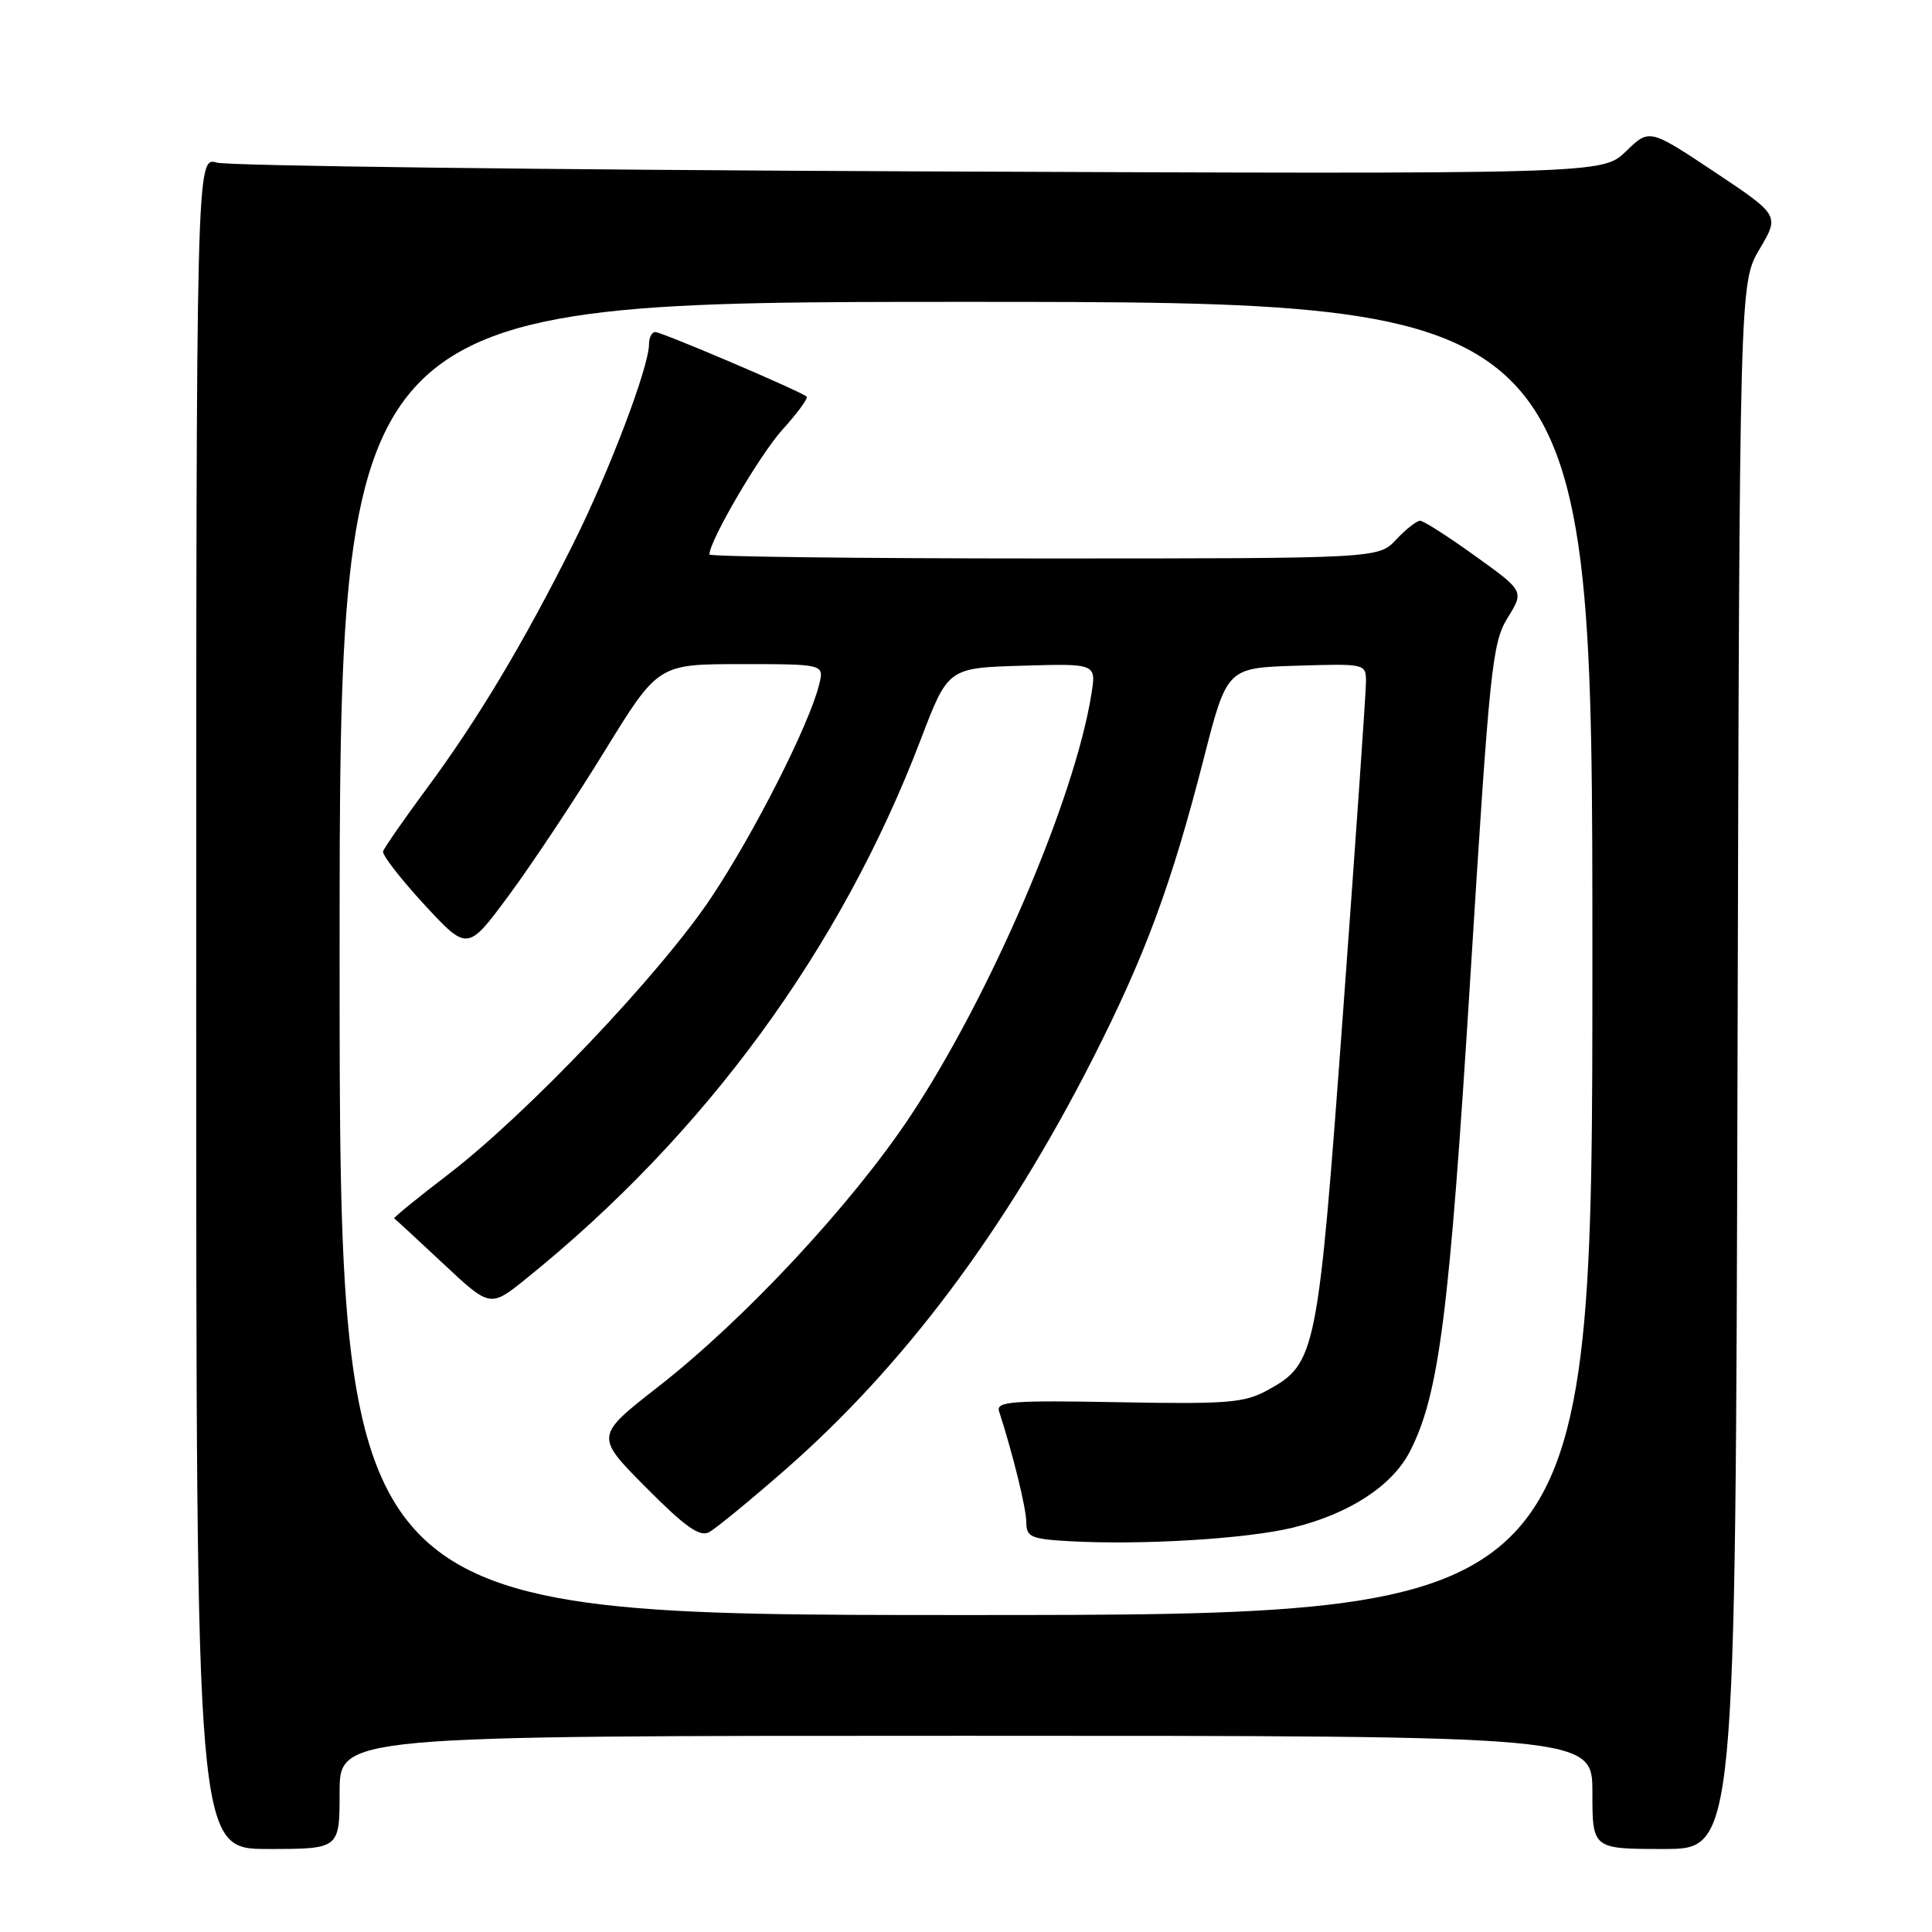 <?xml version="1.0" encoding="UTF-8" standalone="no"?>
<!DOCTYPE svg PUBLIC "-//W3C//DTD SVG 1.1//EN" "http://www.w3.org/Graphics/SVG/1.1/DTD/svg11.dtd" >
<svg xmlns="http://www.w3.org/2000/svg" xmlns:xlink="http://www.w3.org/1999/xlink" version="1.1" viewBox="0 0 256 256">
 <g >
 <path fill="currentColor"
d=" M 45.00 237.50 C 45.00 230.00 45.00 230.00 128.00 230.00 C 211.00 230.00 211.00 230.00 211.00 237.50 C 211.00 245.00 211.00 245.00 220.48 245.00 C 229.96 245.00 229.96 245.00 230.23 141.25 C 230.50 37.50 230.50 37.50 233.15 33.01 C 235.80 28.53 235.80 28.53 227.18 22.78 C 218.55 17.04 218.55 17.04 215.44 20.06 C 212.32 23.08 212.32 23.08 121.91 22.71 C 72.18 22.50 30.26 21.98 28.75 21.55 C 26.00 20.77 26.00 20.77 26.00 132.88 C 26.00 245.00 26.00 245.00 35.50 245.00 C 45.00 245.00 45.00 245.00 45.00 237.50 Z  M 45.00 127.00 C 45.00 40.00 45.00 40.00 128.00 40.00 C 211.00 40.00 211.00 40.00 211.00 127.00 C 211.00 214.00 211.00 214.00 128.00 214.00 C 45.00 214.00 45.00 214.00 45.00 127.00 Z  M 171.23 202.44 C 178.78 200.61 184.52 196.87 186.86 192.25 C 190.70 184.70 192.05 174.03 194.83 129.47 C 197.38 88.50 197.72 85.18 199.76 81.88 C 201.96 78.33 201.96 78.33 195.47 73.67 C 191.90 71.10 188.62 69.00 188.17 69.00 C 187.72 69.00 186.29 70.12 185.00 71.50 C 182.65 74.00 182.65 74.00 138.33 74.00 C 113.95 74.00 94.00 73.76 94.00 73.47 C 94.00 71.66 100.66 60.28 103.67 56.94 C 105.66 54.75 107.10 52.77 106.89 52.56 C 106.23 51.90 87.71 44.00 86.83 44.00 C 86.37 44.00 86.00 44.71 86.00 45.58 C 86.00 48.62 80.70 62.57 75.90 72.16 C 69.40 85.15 63.31 95.34 56.59 104.42 C 53.52 108.57 50.90 112.35 50.76 112.81 C 50.62 113.28 53.08 116.45 56.22 119.86 C 61.95 126.05 61.95 126.05 67.44 118.62 C 70.46 114.54 76.15 105.97 80.07 99.60 C 87.20 88.00 87.20 88.00 98.21 88.00 C 109.22 88.00 109.22 88.00 108.53 90.75 C 107.23 96.00 99.97 110.33 94.28 118.87 C 87.58 128.95 69.88 147.58 59.36 155.64 C 55.29 158.75 52.09 161.37 52.23 161.45 C 52.38 161.53 55.30 164.23 58.73 167.44 C 64.96 173.27 64.96 173.27 69.73 169.42 C 93.45 150.29 111.40 125.77 122.00 98.00 C 125.62 88.50 125.62 88.50 135.45 88.21 C 145.27 87.92 145.27 87.92 144.61 92.01 C 142.39 105.93 131.15 132.07 120.56 147.99 C 112.80 159.64 98.65 174.83 87.24 183.73 C 78.84 190.29 78.84 190.29 85.59 197.09 C 90.78 202.32 92.71 203.69 93.96 203.02 C 94.85 202.54 99.39 198.82 104.04 194.75 C 119.79 180.98 133.27 162.95 144.79 140.30 C 151.75 126.60 155.22 117.23 159.50 100.52 C 162.58 88.50 162.58 88.50 171.79 88.21 C 180.96 87.93 181.00 87.94 181.00 90.36 C 181.00 91.70 179.63 111.40 177.96 134.15 C 174.62 179.57 174.40 180.67 167.95 184.21 C 164.89 185.89 162.65 186.07 148.20 185.80 C 134.07 185.54 131.96 185.70 132.38 187.00 C 134.23 192.71 135.98 199.85 135.99 201.70 C 136.00 203.67 136.59 203.93 141.75 204.22 C 151.27 204.75 165.14 203.91 171.23 202.44 Z "/>
</g>
</svg>